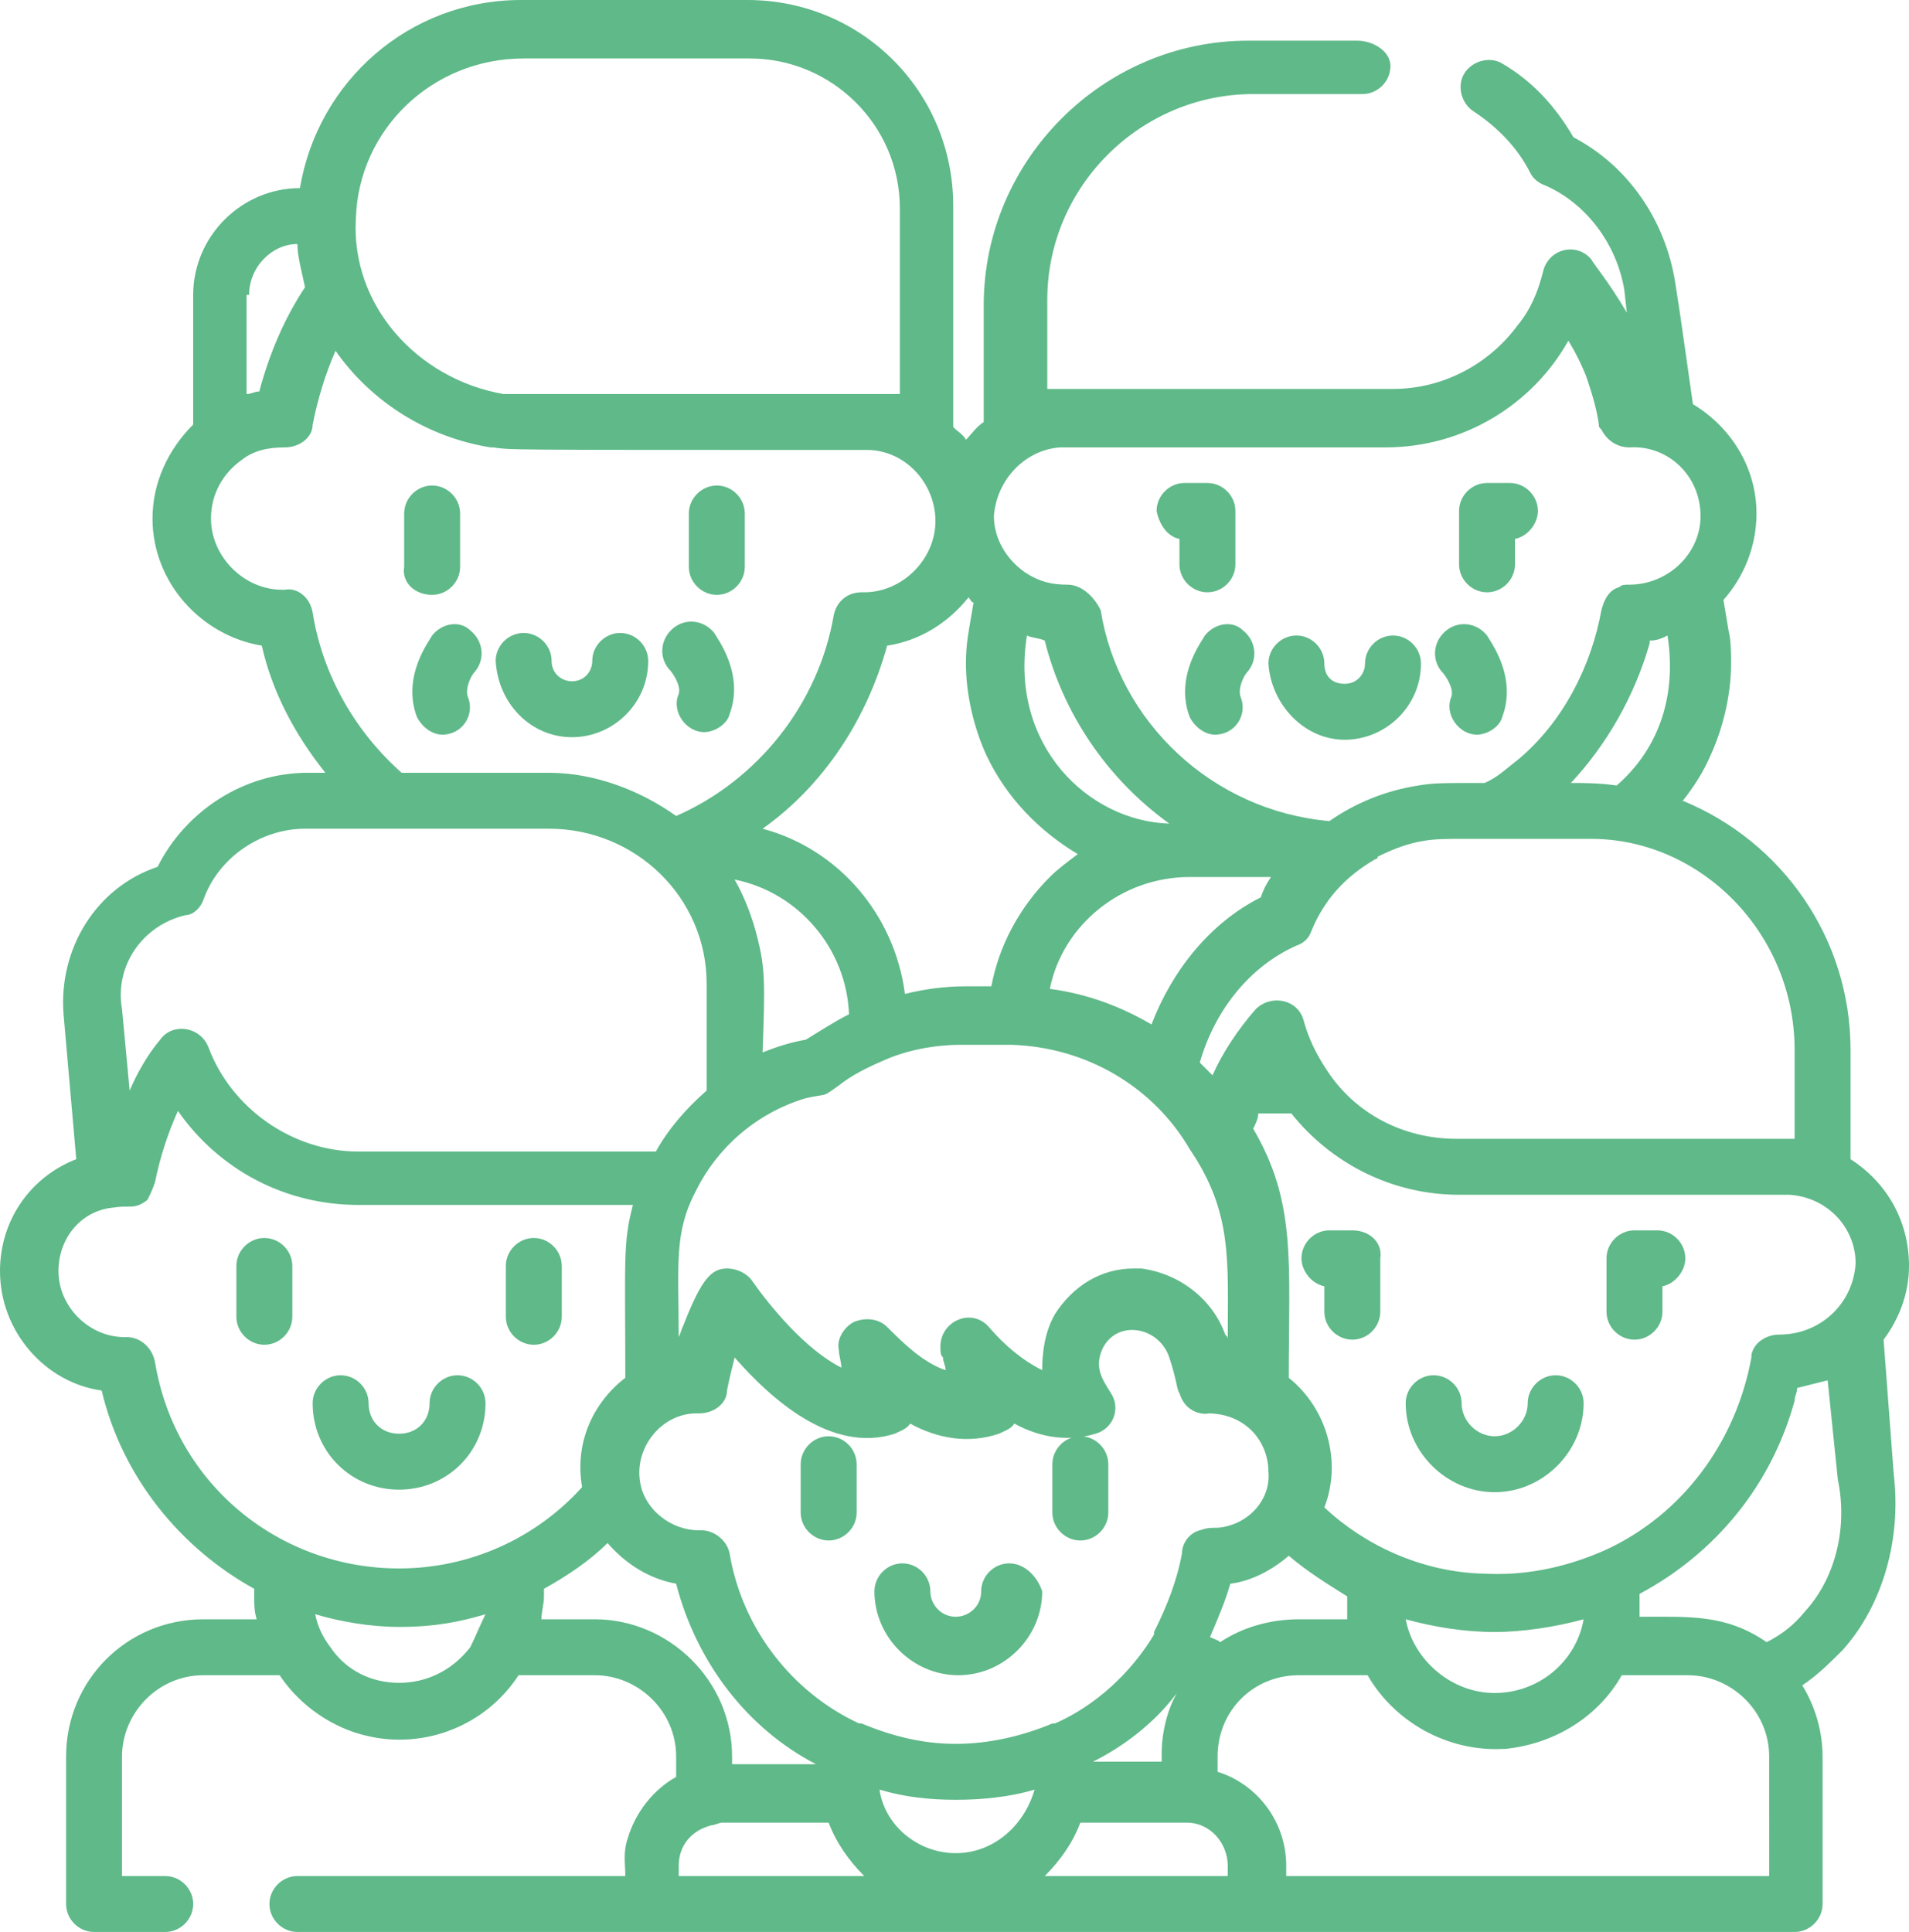 <?xml version="1.0" encoding="utf-8"?>
<!-- Generator: Adobe Illustrator 24.1.1, SVG Export Plug-In . SVG Version: 6.00 Build 0)  -->
<svg version="1.1" id="Layer_1" xmlns="http://www.w3.org/2000/svg" xmlns:xlink="http://www.w3.org/1999/xlink" x="0px" y="0px"
	 viewBox="0 0 75.1 76" style="enable-background:new 0 0 75.1 76;" xml:space="preserve">
<style type="text/css">
	.st0{fill:none;}
	.st1{fill:#5FB989;}
</style>
<g>
	<path class="st0" d="M40.3,22.5c0.5,0.4,1,0.5,1.7,0.5c0.5,0,1,0.4,1.1,0.9c0.7,4.5,4.5,7.9,9,8.3c1-0.7,2.2-1.2,3.5-1.4
		c0,0,0,0,0,0c0,0,0,0,0,0c0.6-0.1,1-0.1,2.6-0.1c0.5-0.3,0.9-0.6,1.3-0.9c0,0,0,0,0,0c1.8-1.5,2.9-3.7,3.3-5.9
		c0.1-0.4,0.3-0.7,0.7-0.9c0.1-0.1,0.3-0.1,0.4-0.1c1.5,0.1,2.8-1.2,2.8-2.7c0-1.5-1.3-2.7-2.8-2.7c-0.5,0-0.9-0.3-1.1-0.7
		c0,0,0,0,0,0c0-0.1,0-0.1-0.1-0.2c-0.1-0.6-0.3-1.3-0.5-1.9c-0.2-0.5-0.4-1-0.7-1.4c-1.4,2.6-4.2,4.2-7.2,4.2H41.7
		c-1.4,0.1-2.6,1.2-2.6,2.7C39.2,21.2,39.6,22,40.3,22.5z M57.4,20.1c0-0.6,0.5-1.1,1.1-1.1h0.9c0.6,0,1.1,0.5,1.1,1.1
		c0,0.5-0.4,1-0.9,1.1v1c0,0.6-0.5,1.1-1.1,1.1c-0.6,0-1.1-0.5-1.1-1.1V20.1z M57,24.8c0.5-0.4,1.2-0.3,1.6,0.2
		c0.1,0.2,1.2,1.6,0.6,3.2c-0.2,0.4-0.6,0.7-1,0.7c-0.8,0-1.3-0.8-1-1.5c0.1-0.3-0.1-0.8-0.3-1C56.4,25.9,56.5,25.2,57,24.8z
		 M51.1,25c0.6,0,1.1,0.5,1.1,1.1c0,0.4,0.3,0.8,0.8,0.8s0.8-0.3,0.8-0.8c0-0.6,0.5-1.1,1.1-1.1c0.6,0,1.1,0.5,1.1,1.1
		c0,1.6-1.3,3-3,3s-3-1.3-3-3C50,25.5,50.5,25,51.1,25z M49.2,26.4c-0.1,0.2-0.4,0.7-0.3,1c0.3,0.7-0.3,1.5-1,1.5
		c-0.4,0-0.9-0.3-1-0.7c-0.6-1.6,0.5-3,0.6-3.2c0.4-0.5,1.1-0.6,1.6-0.2C49.5,25.2,49.6,25.9,49.2,26.4z M46.7,19h0.9
		c0.6,0,1.1,0.5,1.1,1.1v2.1c0,0.6-0.5,1.1-1.1,1.1c-0.6,0-1.1-0.5-1.1-1.1v-1c-0.5-0.1-0.9-0.6-0.9-1.1C45.6,19.5,46.1,19,46.7,19z
		"/>
	<path class="st0" d="M19.7,15.3C19.7,15.3,19.8,15.3,19.7,15.3c0.6,0.1-0.1,0.1,15.6,0.1V8.1c0-3.2-2.6-5.9-5.9-5.9h-8.9
		C17,2.2,14.1,5,14,8.6c0,0,0,0,0,0l0,0C13.8,12,16.4,14.9,19.7,15.3z"/>
	<path class="st0" d="M65.7,25c-0.2,0.1-0.5,0.1-0.7,0.2c0,0,0,0.1,0,0.1c-0.6,2.2-1.7,4.1-3.1,5.5c0.4,0,1.1,0,1.9,0.1
		C65.2,29.6,66.1,27.5,65.7,25z"/>
	<path class="st0" d="M30,32.6c2.9,0.9,5.2,3.4,5.6,6.5c0.8-0.2,1.6-0.3,2.4-0.3h1c0.3-1.6,1.1-3.2,2.3-4.3c0.3-0.3,0.7-0.6,1.1-0.9
		c-1.5-0.8-2.8-2.2-3.6-3.9c-0.5-1.1-0.8-2.4-0.8-3.6c0-0.8,0.1-1.3,0.3-2.4c-0.1-0.1-0.1-0.1-0.2-0.2c-0.8,1-1.9,1.7-3.2,1.9
		C34.2,28.3,32.4,30.9,30,32.6z"/>
	<path class="st0" d="M12.1,11.4c-0.2-0.6-0.3-1.2-0.3-1.7c-1.1,0-1.9,0.9-1.9,2v3.9c0.1,0,0.3-0.1,0.5-0.1
		C10.7,14,11.3,12.5,12.1,11.4z"/>
	<path class="st0" d="M6.2,40.8c0.5-0.7,1.6-0.5,1.9,0.3c0.9,2.5,3.3,4.1,5.9,4.1h11.8c0.5-0.9,1.2-1.7,2-2.4v-4.1c0,0,0-0.1,0-0.1
		c0-3.4-2.8-6.1-6.2-6.1h-6.2h-3.4c-1.8,0-3.4,1.1-4,2.8C7.9,35.7,7.6,36,7.3,36c-1.6,0.4-2.7,1.9-2.6,3.6L5,42.8
		C5.3,42.1,5.7,41.4,6.2,40.8z"/>
	<path class="st0" d="M15.8,30.4h5.8c1.9,0,3.6,0.6,5,1.7c3.3-1.4,5.6-4.3,6.2-7.9c0.1-0.6,0.6-1,1.1-0.9c0,0,0.1,0,0.1,0
		c1.5,0,2.8-1.3,2.8-2.8c0-1.5-1.2-2.8-2.7-2.8H34c-14.6,0-13.7,0-14.5-0.1c0,0-0.1,0-0.1,0c-2.6-0.3-4.7-1.8-6.1-3.8
		c-0.5,1-0.8,2-0.9,2.9c-0.1,0.6-0.6,1-1.1,0.9c-0.6,0-1.2,0.1-1.7,0.5c-0.7,0.5-1.2,1.4-1.2,2.3c0,1.5,1.3,2.8,2.8,2.8
		c0,0,0.1,0,0.1,0c0.6,0,1,0.4,1.1,0.9C12.7,26.6,14,28.8,15.8,30.4z M27.1,20.2c0-0.6,0.5-1.1,1.1-1.1c0.6,0,1.1,0.5,1.1,1.1v2.1
		c0,0.6-0.5,1.1-1.1,1.1c-0.6,0-1.1-0.5-1.1-1.1V20.2z M26.6,24.8c0.5-0.4,1.2-0.3,1.6,0.2c0.1,0.2,1.2,1.6,0.6,3.2
		c-0.2,0.4-0.6,0.7-1,0.7c-0.8,0-1.3-0.8-1-1.5c0.1-0.3-0.1-0.8-0.3-1C26,25.8,26.1,25.1,26.6,24.8z M20.7,24.9
		c0.6,0,1.1,0.5,1.1,1.1c0,0.4,0.3,0.8,0.8,0.8c0.4,0,0.8-0.3,0.8-0.8c0-0.6,0.5-1.1,1.1-1.1c0.6,0,1.1,0.5,1.1,1.1c0,1.6-1.3,3-3,3
		s-3-1.3-3-3C19.6,25.4,20.1,24.9,20.7,24.9z M18.8,26.3c-0.1,0.2-0.4,0.7-0.3,1c0.3,0.7-0.3,1.5-1,1.5c-0.4,0-0.9-0.3-1-0.7
		c-0.6-1.6,0.5-3,0.6-3.2c0.4-0.5,1.1-0.6,1.6-0.2C19.1,25.1,19.2,25.8,18.8,26.3z M15.8,20.2c0-0.6,0.5-1.1,1.1-1.1
		c0.6,0,1.1,0.5,1.1,1.1v2.1c0,0.6-0.5,1.1-1.1,1.1c-0.6,0-1.1-0.5-1.1-1.1V20.2z"/>
	<path class="st0" d="M47.1,45.2c-1.5-2.4-4.1-4-7-4.1c0,0,0,0,0,0c-0.1,0-0.2,0-0.2,0H38c-1.1,0-2.1,0.2-3,0.6c0,0,0,0,0,0
		c-0.7,0.3-1.3,0.6-1.8,1c-0.7,0.6-0.5,0.3-1.3,0.5c0,0,0,0,0,0c-2,0.5-3.5,1.9-4.3,3.6c0,0,0,0,0,0c-0.8,1.7-0.7,2.9-0.7,5.8
		c0.1-0.2,0.1-0.3,0.2-0.5c0.7-1.8,1.1-2.2,1.7-2.2c0.4,0,0.8,0.2,1,0.5c0.7,1,2.1,2.7,3.5,3.4c-0.1-0.2-0.1-0.4-0.1-0.7
		c-0.1-0.5,0.2-0.9,0.6-1.1c0.4-0.2,1-0.1,1.3,0.2c0.6,0.7,1.5,1.4,2.3,1.7c0-0.2-0.1-0.3-0.1-0.5c0-0.1,0-0.2-0.1-0.3
		c-0.1-1.1,1.2-1.7,1.9-0.9c0.6,0.6,1.4,1.3,2.1,1.7c-0.1-0.7,0.1-1.5,0.5-2.2c0.6-1.1,1.8-1.8,3.1-1.8c0.1,0,0.2,0,0.3,0
		c1.5,0.1,2.8,1.1,3.3,2.6c0,0.1,0,0.1,0.1,0.2C48.3,49.6,48.5,47.7,47.1,45.2C47.1,45.2,47.1,45.2,47.1,45.2z"/>
	<path class="st0" d="M47.6,55.5c0.2,0-0.9,0.1-1.1-0.8c0-0.2-0.1-0.5-0.4-1.4c-0.4-1.1-2-1.4-2.6-0.4c-0.4,0.8,0,1.3,0.3,1.8
		c0.4,0.6,0,1.4-0.6,1.6c-1,0.3-2.1,0.1-3.2-0.4c-0.1,0.2-0.4,0.4-0.6,0.4c-1.2,0.4-2.4,0.1-3.5-0.4c-0.1,0.2-0.4,0.4-0.6,0.4
		c-2.5,0.7-4.9-1.4-6.3-3c-0.1,0.4-0.3,0.9-0.3,1.3c-0.1,0.6-0.6,1-1.1,0.9c0,0-0.1,0-0.1,0c-1.5,0-2.5,1.4-2.2,2.8
		c0.2,1.1,1.2,1.8,2.3,1.8c0,0,0.1,0,0.1,0c0,0,0,0,0,0c0.5,0,1,0.4,1.1,0.9c0.5,3,2.5,5.5,5.1,6.7c0,0,0,0,0.1,0
		c1.2,0.5,2.5,0.8,3.7,0.8c0,0,0,0,0,0c1.3,0,2.6-0.3,3.8-0.8c0,0,0,0,0.1,0c1.6-0.8,3-2,3.9-3.5c0,0,0-0.1,0-0.1
		c0.6-1,0.9-2,1.1-3.1c0.1-0.4,0.4-0.7,0.7-0.9c0.3-0.1,0.4,0,0.7-0.1C49.1,60,50,59,50,57.8C50,56.5,49.1,55.5,47.6,55.5z
		 M33.7,59.5c0,0.6-0.5,1.1-1.1,1.1c-0.6,0-1.1-0.5-1.1-1.1v-1.9c0-0.6,0.5-1.1,1.1-1.1c0.6,0,1.1,0.5,1.1,1.1V59.5z M37.5,65.9
		c-1.8,0-3.3-1.5-3.3-3.3c0-0.6,0.5-1.1,1.1-1.1c0.6,0,1.1,0.5,1.1,1.1c0,0.6,0.5,1,1,1c0.6,0,1-0.5,1-1c0-0.6,0.5-1.1,1.1-1.1
		c0.6,0,1.1,0.5,1.1,1.1C40.8,64.5,39.3,65.9,37.5,65.9z M43.6,59.5c0,0.6-0.5,1.1-1.1,1.1c-0.6,0-1.1-0.5-1.1-1.1v-1.9
		c0-0.6,0.5-1.1,1.1-1.1c0.6,0,1.1,0.5,1.1,1.1V59.5z"/>
	<path class="st0" d="M45.7,69.4v-0.3c0-0.9,0.2-1.7,0.6-2.4c-0.9,1.1-2.1,2.1-3.3,2.8H45.7z"/>
	<path class="st0" d="M47.7,64.4c0.1,0.1,0.2,0.2,0.4,0.2c0.9-0.6,1.9-0.9,3.1-0.9H53c0-0.4,0-0.6,0-0.9c-0.8-0.4-1.6-0.9-2.3-1.6
		c-0.7,0.6-1.5,0.9-2.2,1.1C48.3,63,48,63.7,47.7,64.4z"/>
	<path class="st0" d="M41.1,25.2c-0.2,0-0.5-0.1-0.7-0.2c-0.6,4.3,2.4,7.3,5.6,7.3C43.5,30.6,41.8,28,41.1,25.2z"/>
	<path class="st0" d="M45.2,40.4c0.8-2.1,2.3-4,4.3-5c0.1-0.3,0.3-0.5,0.4-0.8h-3.2c-2.7,0-5,1.9-5.5,4.5
		C42.7,39.2,44.1,39.7,45.2,40.4z"/>
	<path class="st0" d="M12.4,63.4c0.1,0.5,0.3,0.9,0.6,1.3c0,0,0,0,0,0c0.6,0.9,1.7,1.4,2.7,1.4c1.1,0,2.1-0.5,2.8-1.4c0,0,0,0,0,0
		c0.3-0.4,0.5-0.8,0.6-1.3c-0.9,0.3-2,0.5-3.4,0.5C14.5,63.9,13.4,63.7,12.4,63.4z"/>
	<path class="st0" d="M31.7,41c0.5-0.4,1.1-0.8,1.7-1c-0.1-2.6-2-4.8-4.5-5.3c0.4,0.7,0.7,1.5,0.9,2.3c0,0,0,0,0,0
		c0.3,1.2,0.2,1.8,0.2,4.6C30.6,41.3,31.2,41.1,31.7,41z"/>
	<path class="st0" d="M72.1,54.3c-0.4,0.2-0.8,0.3-1.2,0.3c0,0.2-0.1,0.3-0.1,0.5c0,0,0,0,0,0c-0.9,3.3-3.2,6-6.1,7.6
		c0,0.3,0,0.5,0,0.9c0,0,0,0,0,0c2,0,3.3-0.2,5,1c0.5-0.3,1-0.7,1.5-1.2c1.1-1.4,1.7-3.3,1.5-5.2L72.1,54.3z"/>
	<path class="st0" d="M24.6,54.2c0-4.6-0.1-5.3,0.3-6.8H14.1c-2.9,0-5.5-1.4-7.1-3.7c-0.5,0.9-0.8,1.8-0.9,2.8
		c0,0.3-0.2,0.5-0.4,0.7c-0.4,0.4-0.7,0.2-1.3,0.3c-1.2,0.2-2.2,1.3-2.2,2.5c0,1.4,1.2,2.6,2.6,2.6c0,0,0.1,0,0.1,0c0,0,0,0,0,0
		c0.5,0,1,0.4,1.1,0.9c0.8,4.8,4.9,8.1,9.6,8.1c2.8,0,5.4-1.2,7.2-3.2C22.6,56.9,23.3,55.2,24.6,54.2z M11.5,51.8
		c0,0.6-0.5,1.1-1.1,1.1s-1.1-0.5-1.1-1.1v-2c0-0.6,0.5-1.1,1.1-1.1s1.1,0.5,1.1,1.1V51.8z M15.7,58.6c-1.9,0-3.4-1.5-3.4-3.4
		c0-0.6,0.5-1.1,1.1-1.1c0.6,0,1.1,0.5,1.1,1.1c0,0.7,0.5,1.2,1.2,1.2c0.7,0,1.2-0.5,1.2-1.2c0-0.6,0.5-1.1,1.1-1.1
		c0.6,0,1.1,0.5,1.1,1.1C19.1,57.1,17.6,58.6,15.7,58.6z M22.1,51.8c0,0.6-0.5,1.1-1.1,1.1c-0.6,0-1.1-0.5-1.1-1.1v-2
		c0-0.6,0.5-1.1,1.1-1.1c0.6,0,1.1,0.5,1.1,1.1V51.8z"/>
	<path class="st0" d="M28.8,69.1v0.3h3.3c-2.7-1.5-4.7-4-5.5-7.1c-1.1-0.2-2.1-0.8-2.7-1.6c-0.8,0.7-1.6,1.3-2.5,1.8v0.3
		c0,0.3,0,0.6-0.1,0.9h2.1C26.3,63.7,28.8,66.1,28.8,69.1z"/>
	<path class="st0" d="M70.3,47h-13c-2.7,0-5.1-1.2-6.6-3.2h-1.3c-0.1,0.1-0.1,0.4-0.2,0.6c1.7,3,1.4,5.2,1.4,9.8
		c1.5,1.2,2.1,3.3,1.4,5.1c1.7,1.5,3.8,2.4,6.1,2.6c0,0,0.1,0,0.1,0c1.6,0.1,3.2-0.2,4.8-0.9c0,0,0,0,0,0c3.1-1.4,5.3-4.3,5.8-7.6
		c0,0,0-0.1,0-0.1c0.1-0.5,0.6-0.8,1.1-0.8c1.6,0,2.9-1.2,2.9-2.7C72.9,48.3,71.7,47.1,70.3,47z M54.4,51.6c0,0.6-0.5,1.1-1.1,1.1
		c-0.6,0-1.1-0.5-1.1-1.1v-1c-0.5-0.1-0.9-0.6-0.9-1.1c0-0.6,0.5-1.1,1.1-1.1h0.9c0.6,0,1.1,0.5,1.1,1.1V51.6z M58.8,58.7
		c-1.9,0-3.5-1.6-3.5-3.5c0-0.6,0.5-1.1,1.1-1.1c0.6,0,1.1,0.5,1.1,1.1c0,0.7,0.6,1.3,1.3,1.3c0.7,0,1.3-0.6,1.3-1.3
		c0-0.6,0.5-1.1,1.1-1.1c0.6,0,1.1,0.5,1.1,1.1C62.3,57.1,60.7,58.7,58.8,58.7z M65.4,50.6v1c0,0.6-0.5,1.1-1.1,1.1
		c-0.6,0-1.1-0.5-1.1-1.1v-2.1c0-0.6,0.5-1.1,1.1-1.1h0.9c0.6,0,1.1,0.5,1.1,1.1C66.3,50.1,65.9,50.5,65.4,50.6z"/>
	<path class="st0" d="M34.5,70.4c0.3,1.4,1.5,2.5,3,2.5c1.5,0,2.8-1.1,3-2.5c-1,0.3-2,0.4-3.1,0.4C36.5,70.8,35.5,70.7,34.5,70.4z"
		/>
	<path class="st0" d="M28.4,71.7c-0.2,0-0.3,0-0.4,0.1c0,0,0,0,0,0c-0.7,0.2-1.3,0.9-1.3,1.6v0.4H34c-0.6-0.6-1.1-1.3-1.4-2.1H28.4z
		"/>
	<path class="st0" d="M66.5,65.9h-2.6c-0.9,1.6-2.6,2.7-4.6,2.9c0,0,0,0,0,0c0,0-0.1,0-0.1,0c-2.1,0.1-4.2-1-5.3-2.9h-2.7
		c-1.7,0-3.2,1.4-3.2,3.2v0.6c1.6,0.5,2.7,2,2.7,3.7v0.4h19h0v-4.7C69.6,67.3,68.2,65.9,66.5,65.9z"/>
	<path class="st0" d="M58.8,66.6c1.7,0,3.2-1.3,3.5-2.9c-1.2,0.3-2.4,0.5-3.5,0.5c-1.2,0-2.4-0.2-3.5-0.5c0,0,0,0,0,0
		C55.6,65.3,57.1,66.6,58.8,66.6z"/>
	<path class="st0" d="M62.3,33h-5.1h0c-1,0-1.8,0-3.2,0.7h0c-0.1,0-0.1,0.1-0.1,0.1c0,0,0,0,0,0c0,0,0,0,0,0c-1.2,0.7-2,1.7-2.5,2.8
		c-0.1,0.3-0.3,0.5-0.6,0.6c-1.8,0.8-3.2,2.5-3.8,4.6c0.1,0.1,0.4,0.3,0.5,0.5c0.4-0.9,1-1.8,1.7-2.6c0.6-0.7,1.7-0.4,1.9,0.5
		c0.2,0.7,0.5,1.3,0.9,1.9c0,0,0,0,0,0c1.1,1.6,3,2.7,5.1,2.7h13h0.3v-3.5C70.6,36.7,66.9,33,62.3,33C62.3,33,62.3,33,62.3,33z"/>
	<path class="st0" d="M46.8,71.7C46.8,71.7,46.8,71.7,46.8,71.7C46.7,71.7,46.7,71.7,46.8,71.7l-4.2,0c-0.3,0.8-0.8,1.5-1.4,2.1h7.3
		v-0.4C48.4,72.5,47.7,71.7,46.8,71.7z"/>
	<path class="st1" d="M17,23.4c0.6,0,1.1-0.5,1.1-1.1v-2.1c0-0.6-0.5-1.1-1.1-1.1c-0.6,0-1.1,0.5-1.1,1.1v2.1
		C15.8,22.9,16.3,23.4,17,23.4z"/>
	<path class="st1" d="M28.2,23.4c0.6,0,1.1-0.5,1.1-1.1v-2.1c0-0.6-0.5-1.1-1.1-1.1c-0.6,0-1.1,0.5-1.1,1.1v2.1
		C27.1,22.9,27.6,23.4,28.2,23.4z"/>
	<path class="st1" d="M58.5,23.3c0.6,0,1.1-0.5,1.1-1.1v-1c0.5-0.1,0.9-0.6,0.9-1.1c0-0.6-0.5-1.1-1.1-1.1h-0.9
		c-0.6,0-1.1,0.5-1.1,1.1v2.1C57.4,22.8,57.9,23.3,58.5,23.3z"/>
	<path class="st1" d="M46.4,21.2v1c0,0.6,0.5,1.1,1.1,1.1c0.6,0,1.1-0.5,1.1-1.1v-2.1c0-0.6-0.5-1.1-1.1-1.1h-0.9
		c-0.6,0-1.1,0.5-1.1,1.1C45.6,20.6,45.9,21.1,46.4,21.2z"/>
	<path class="st1" d="M18,54.1c-0.6,0-1.1,0.5-1.1,1.1c0,0.7-0.5,1.2-1.2,1.2c-0.7,0-1.2-0.5-1.2-1.2c0-0.6-0.5-1.1-1.1-1.1
		c-0.6,0-1.1,0.5-1.1,1.1c0,1.9,1.5,3.4,3.4,3.4c1.9,0,3.4-1.5,3.4-3.4C19.1,54.6,18.6,54.1,18,54.1z"/>
	<path class="st1" d="M10.4,48.7c-0.6,0-1.1,0.5-1.1,1.1v2c0,0.6,0.5,1.1,1.1,1.1s1.1-0.5,1.1-1.1v-2C11.5,49.2,11,48.7,10.4,48.7z"
		/>
	<path class="st1" d="M21,48.7c-0.6,0-1.1,0.5-1.1,1.1v2c0,0.6,0.5,1.1,1.1,1.1c0.6,0,1.1-0.5,1.1-1.1v-2
		C22.1,49.2,21.6,48.7,21,48.7z"/>
	<path class="st1" d="M61.2,54.1c-0.6,0-1.1,0.5-1.1,1.1c0,0.7-0.6,1.3-1.3,1.3c-0.7,0-1.3-0.6-1.3-1.3c0-0.6-0.5-1.1-1.1-1.1
		c-0.6,0-1.1,0.5-1.1,1.1c0,1.9,1.6,3.5,3.5,3.5c1.9,0,3.5-1.6,3.5-3.5C62.3,54.6,61.8,54.1,61.2,54.1z"/>
	<path class="st1" d="M65.2,48.4h-0.9c-0.6,0-1.1,0.5-1.1,1.1v2.1c0,0.6,0.5,1.1,1.1,1.1c0.6,0,1.1-0.5,1.1-1.1v-1
		c0.5-0.1,0.9-0.6,0.9-1.1C66.3,48.9,65.8,48.4,65.2,48.4z"/>
	<path class="st1" d="M53.2,48.4h-0.9c-0.6,0-1.1,0.5-1.1,1.1c0,0.5,0.4,1,0.9,1.1v1c0,0.6,0.5,1.1,1.1,1.1c0.6,0,1.1-0.5,1.1-1.1
		v-2.1C54.4,48.9,53.9,48.4,53.2,48.4z"/>
	<path class="st1" d="M39.7,61.5c-0.6,0-1.1,0.5-1.1,1.1c0,0.6-0.5,1-1,1c-0.6,0-1-0.5-1-1c0-0.6-0.5-1.1-1.1-1.1
		c-0.6,0-1.1,0.5-1.1,1.1c0,1.8,1.5,3.3,3.3,3.3c1.8,0,3.3-1.5,3.3-3.3C40.8,62,40.3,61.5,39.7,61.5z"/>
	<path class="st1" d="M32.6,56.5c-0.6,0-1.1,0.5-1.1,1.1v1.9c0,0.6,0.5,1.1,1.1,1.1c0.6,0,1.1-0.5,1.1-1.1v-1.9
		C33.7,57,33.2,56.5,32.6,56.5z"/>
	<path class="st1" d="M42.5,56.5c-0.6,0-1.1,0.5-1.1,1.1v1.9c0,0.6,0.5,1.1,1.1,1.1c0.6,0,1.1-0.5,1.1-1.1v-1.9
		C43.6,57,43.1,56.5,42.5,56.5z"/>
	<path class="st1" d="M74.1,52.7c0.6-0.8,1-1.8,1-2.9c0-1.8-0.9-3.3-2.3-4.2v-4.3c0-4.4-2.7-8.2-6.6-9.8c0.4-0.5,0.8-1.1,1.1-1.8
		c0.5-1.1,0.8-2.4,0.8-3.6c0-0.4,0-0.9-0.1-1.3l-0.2-1.2c0.8-0.9,1.3-2.1,1.3-3.4c0-1.8-1-3.4-2.5-4.3l-0.5-3.5c0,0,0,0,0,0
		l-0.2-1.3c-0.4-2.5-1.9-4.6-4-5.7c-0.7-1.2-1.6-2.2-2.8-2.9c-0.5-0.3-1.2-0.1-1.5,0.4c-0.3,0.5-0.1,1.2,0.4,1.5
		c0.9,0.6,1.7,1.4,2.2,2.4c0.1,0.2,0.3,0.4,0.6,0.5c1.6,0.7,2.8,2.3,3.1,4.1l0.1,0.9c-0.7-1.2-1.3-1.9-1.4-2.1c0,0,0,0,0,0
		c-0.6-0.7-1.7-0.4-1.9,0.5c-0.2,0.8-0.5,1.5-1,2.1c0,0,0,0,0,0c-1.1,1.5-2.9,2.5-4.9,2.5c-2.5,0-12.2,0-13.6,0v-3.5
		c0-4.5,3.7-8.1,8.1-8.1h4.3c0.6,0,1.1-0.5,1.1-1.1S54,1.6,53.4,1.6h-4.3c-5.7,0-10.4,4.7-10.4,10.4v4.6c-0.3,0.2-0.5,0.5-0.7,0.7
		c-0.1-0.2-0.3-0.3-0.5-0.5c0-0.1,0-0.1,0-0.2V8.1c0-4.5-3.6-8.1-8.1-8.1h-8.9c-4.4,0-8,3.2-8.7,7.4c-2.3,0-4.2,1.9-4.2,4.2v5.1
		C6.6,17.7,6,19,6,20.4c0,2.5,1.9,4.6,4.3,5c0.4,1.8,1.3,3.5,2.5,5h-0.7c-2.5,0-4.8,1.5-5.9,3.7c-2.4,0.8-3.9,3.2-3.7,5.8L3,45.6
		C1.2,46.3,0,48,0,50c0,2.4,1.8,4.4,4,4.7c0.8,3.4,3.1,6.2,6,7.8v0.3c0,0.3,0,0.6,0.1,0.9H8c-3,0-5.4,2.4-5.4,5.4v5.8
		c0,0.6,0.5,1.1,1.1,1.1h2.8c0.6,0,1.1-0.5,1.1-1.1c0-0.6-0.5-1.1-1.1-1.1H4.8v-4.7c0-1.7,1.4-3.2,3.2-3.2h3
		c0.8,1.2,2.1,2.1,3.5,2.4c2.2,0.5,4.6-0.4,5.9-2.4h3c1.7,0,3.2,1.4,3.2,3.2v0.8c-0.9,0.5-1.6,1.4-1.9,2.4c0,0,0,0,0,0
		c-0.2,0.6-0.1,1-0.1,1.5H11.7c-0.6,0-1.1,0.5-1.1,1.1c0,0.6,0.5,1.1,1.1,1.1h13.7c0,0,0.1,0,0.1,0h23.9c0,0,0.1,0,0.1,0h21.1
		c0.6,0,1.1-0.5,1.1-1.1v-5.8c0-1-0.3-2-0.8-2.8c0.6-0.4,1.1-0.9,1.6-1.4c1.6-1.8,2.3-4.4,2-6.9L74.1,52.7z M70.6,41.3v3.5h-0.3h-13
		c-2.1,0-4-1-5.1-2.7c0,0,0,0,0,0c-0.4-0.6-0.7-1.2-0.9-1.9c-0.2-0.9-1.3-1.1-1.9-0.5c-0.7,0.8-1.3,1.7-1.7,2.6
		c-0.2-0.2-0.4-0.4-0.5-0.5c0.6-2.1,2-3.8,3.8-4.6c0.3-0.1,0.5-0.3,0.6-0.6c0.5-1.2,1.3-2.1,2.5-2.8c0,0,0,0,0,0c0,0,0,0,0,0
		c0,0,0.1,0,0.1-0.1h0c1.4-0.7,2.2-0.7,3.2-0.7h0h5.1c0,0,0,0,0.1,0C66.9,33,70.6,36.7,70.6,41.3z M47.9,60.1c-0.3,0-0.4,0-0.7,0.1
		c-0.4,0.1-0.7,0.5-0.7,0.9c-0.2,1.1-0.6,2.1-1.1,3.1c0,0,0,0.1,0,0.1c-0.9,1.5-2.3,2.8-3.9,3.5c0,0,0,0-0.1,0
		c-1.2,0.5-2.5,0.8-3.8,0.8c0,0,0,0,0,0c-1.3,0-2.5-0.3-3.7-0.8c0,0,0,0-0.1,0c-2.6-1.2-4.6-3.7-5.1-6.7c-0.1-0.5-0.6-0.9-1.1-0.9
		c0,0,0,0,0,0c0,0-0.1,0-0.1,0c-1.1,0-2.1-0.8-2.3-1.8c-0.3-1.4,0.8-2.8,2.2-2.8c0,0,0.1,0,0.1,0c0.6,0,1.1-0.4,1.1-0.9
		c0.1-0.5,0.2-0.9,0.3-1.3c1.4,1.6,3.8,3.8,6.3,3c0.2-0.1,0.5-0.2,0.6-0.4c1.1,0.6,2.3,0.8,3.5,0.4c0.2-0.1,0.5-0.2,0.6-0.4
		c1.1,0.6,2.2,0.7,3.2,0.4c0.7-0.2,1-1,0.6-1.6c-0.3-0.5-0.7-1-0.3-1.8c0.6-1.1,2.2-0.8,2.6,0.4c0.3,0.9,0.3,1.3,0.4,1.4
		c0.3,1,1.3,0.8,1.1,0.8c1.5,0,2.4,1.1,2.4,2.3C50,59,49.1,60,47.9,60.1z M50.7,61.2c0.7,0.6,1.5,1.1,2.3,1.6c0,0.3,0,0.6,0,0.9
		h-1.9c-1.1,0-2.2,0.3-3.1,0.9c-0.1-0.1-0.2-0.1-0.4-0.2c0.3-0.7,0.6-1.4,0.8-2.1C49.2,62.2,50,61.8,50.7,61.2z M46.3,66.6
		c-0.4,0.7-0.6,1.6-0.6,2.4v0.3H43C44.2,68.7,45.4,67.8,46.3,66.6z M48.3,52.7c0-0.1,0-0.1-0.1-0.2c-0.5-1.4-1.8-2.4-3.3-2.6
		c-0.1,0-0.2,0-0.3,0c-1.3,0-2.4,0.7-3.1,1.8c-0.4,0.7-0.5,1.5-0.5,2.2c-0.8-0.4-1.5-1-2.1-1.7c-0.7-0.8-2-0.2-1.9,0.9
		c0,0.1,0,0.2,0.1,0.3c0,0.2,0.1,0.3,0.1,0.5c-0.9-0.3-1.7-1.1-2.3-1.7c-0.3-0.3-0.8-0.4-1.3-0.2c-0.4,0.2-0.7,0.7-0.6,1.1
		c0,0.2,0.1,0.5,0.1,0.7c-1.4-0.7-2.8-2.4-3.5-3.4c-0.2-0.3-0.6-0.5-1-0.5c-0.6,0-1,0.4-1.7,2.2c-0.1,0.2-0.1,0.3-0.2,0.5
		c0-2.9-0.2-4.1,0.7-5.8c0,0,0,0,0,0c0.8-1.6,2.3-3,4.3-3.6c0,0,0,0,0,0c0.9-0.2,0.6,0,1.3-0.5c0.5-0.4,1.1-0.7,1.8-1c0,0,0,0,0,0
		c0.9-0.4,2-0.6,3-0.6h1.8c0.1,0,0.2,0,0.2,0c0,0,0,0,0,0c3,0.1,5.6,1.7,7,4.1c0,0,0,0,0,0C48.5,47.7,48.3,49.6,48.3,52.7z
		 M29.8,36.9C29.8,36.9,29.8,36.9,29.8,36.9c-0.2-0.8-0.5-1.6-0.9-2.3c2.5,0.5,4.4,2.7,4.5,5.3c-0.6,0.3-1.2,0.7-1.7,1
		c-0.6,0.1-1.2,0.3-1.7,0.5C30.1,38.7,30.1,38.1,29.8,36.9z M46.8,34.5H50c-0.2,0.3-0.3,0.5-0.4,0.8c-2,1-3.5,2.9-4.3,5
		c-1.2-0.7-2.5-1.2-4-1.4C41.8,36.4,44.1,34.5,46.8,34.5z M40.4,25c0.2,0.1,0.5,0.1,0.7,0.2c0.7,2.8,2.4,5.4,4.9,7.2
		C42.8,32.3,39.7,29.3,40.4,25z M61.8,30.8c1.4-1.5,2.5-3.4,3.1-5.5c0,0,0-0.1,0-0.1c0.3,0,0.5-0.1,0.7-0.2c0.4,2.6-0.5,4.6-2,5.9
		C62.9,30.8,62.3,30.8,61.8,30.8z M41.7,17.6h12.8c3.1,0,5.8-1.7,7.2-4.2c0.3,0.5,0.5,0.9,0.7,1.4c0.2,0.6,0.4,1.2,0.5,1.9
		c0,0.1,0,0.1,0.1,0.2c0,0,0,0,0,0c0.2,0.4,0.6,0.7,1.1,0.7c1.5-0.1,2.8,1.1,2.8,2.7c0,1.5-1.3,2.7-2.8,2.7c-0.2,0-0.3,0-0.4,0.1
		c-0.4,0.1-0.6,0.5-0.7,0.9c-0.4,2.2-1.5,4.4-3.3,5.9c0,0,0,0,0,0c-0.4,0.3-0.8,0.7-1.3,0.9c-1.7,0-2,0-2.6,0.1c0,0,0,0,0,0
		c0,0,0,0,0,0c-1.3,0.2-2.5,0.7-3.5,1.4c-4.6-0.4-8.3-3.9-9-8.3C43,23.4,42.5,23,42,23c-0.6,0-1.1-0.1-1.7-0.5
		c-0.7-0.5-1.2-1.3-1.2-2.2C39.2,18.9,40.3,17.7,41.7,17.6z M38.1,23.5c0.1,0.1,0.1,0.2,0.2,0.2c-0.2,1.2-0.3,1.6-0.3,2.4
		c0,1.2,0.3,2.5,0.8,3.6c0.8,1.7,2.1,3,3.6,3.9c-0.4,0.3-0.8,0.6-1.1,0.9c-1.2,1.2-2,2.7-2.3,4.3h-1c-0.8,0-1.6,0.1-2.4,0.3
		c-0.4-3.1-2.6-5.7-5.6-6.5c2.4-1.7,4.1-4.3,4.9-7.2C36.2,25.2,37.3,24.5,38.1,23.5z M14,8.6c0.1-3.5,3-6.3,6.6-6.3h8.9
		c3.2,0,5.9,2.6,5.9,5.9v7.3c-15.7,0-15,0-15.5,0c0,0-0.1,0-0.1,0C16.4,14.9,13.8,12,14,8.6L14,8.6C14,8.6,14,8.6,14,8.6z M9.8,11.6
		c0-1.1,0.9-2,1.9-2c0,0.5,0.2,1.2,0.3,1.7c-0.8,1.2-1.4,2.6-1.8,4.1c-0.2,0-0.3,0.1-0.5,0.1V11.6z M12.3,24.1
		c-0.1-0.6-0.6-1-1.1-0.9c0,0-0.1,0-0.1,0c-1.5,0-2.8-1.3-2.8-2.8c0-1,0.5-1.8,1.2-2.3c0.5-0.4,1.1-0.5,1.7-0.5
		c0.6,0,1.1-0.4,1.1-0.9c0.2-1,0.5-2,0.9-2.9c1.4,2,3.6,3.4,6.1,3.8c0,0,0.1,0,0.1,0c0.8,0.1-0.1,0.1,14.5,0.1h0.2
		c1.5,0,2.7,1.3,2.7,2.8c0,1.5-1.3,2.8-2.8,2.8c0,0-0.1,0-0.1,0c-0.6,0-1,0.4-1.1,0.9c-0.6,3.5-3,6.5-6.2,7.9c-1.4-1-3.2-1.7-5-1.7
		h-5.8C14,28.8,12.7,26.6,12.3,24.1z M7.3,36C7.6,36,7.9,35.7,8,35.4c0.6-1.7,2.3-2.8,4-2.8h3.4h6.2c3.4,0,6.2,2.7,6.2,6.1
		c0,0,0,0.1,0,0.1v4.1c-0.8,0.7-1.5,1.5-2,2.4H14.1c-2.6,0-5-1.7-5.9-4.1c-0.3-0.8-1.4-1-1.9-0.3c-0.5,0.6-0.9,1.3-1.2,2l-0.3-3.2
		C4.5,38,5.6,36.4,7.3,36z M18.5,64.8C18.5,64.8,18.5,64.8,18.5,64.8c-0.7,0.9-1.7,1.4-2.8,1.4c-1.1,0-2.1-0.5-2.7-1.4c0,0,0,0,0,0
		c-0.3-0.4-0.5-0.8-0.6-1.3c1,0.3,2.2,0.5,3.3,0.5c1.4,0,2.4-0.2,3.4-0.5C18.9,63.9,18.7,64.4,18.5,64.8z M15.7,61.7
		c-4.7,0-8.8-3.3-9.6-8.1C6,53,5.5,52.6,5,52.6c0,0,0,0,0,0c0,0-0.1,0-0.1,0c-1.4,0-2.6-1.2-2.6-2.6c0-1.3,0.9-2.4,2.2-2.5
		c0.6-0.1,0.8,0.1,1.3-0.3C5.9,47,6,46.8,6.1,46.5c0.2-1,0.5-1.9,0.9-2.8c1.6,2.3,4.2,3.7,7.1,3.7h10.8c-0.4,1.5-0.3,2.2-0.3,6.8
		c-1.3,1-2,2.6-1.7,4.3C21.1,60.5,18.5,61.7,15.7,61.7z M23.4,63.7h-2.1c0-0.3,0.1-0.6,0.1-0.9v-0.3c0.9-0.5,1.8-1.1,2.5-1.8
		c0.7,0.8,1.6,1.4,2.7,1.6c0.8,3.1,2.8,5.7,5.5,7.1h-3.3v-0.3C28.8,66.1,26.3,63.7,23.4,63.7z M26.7,73.8v-0.4
		c0-0.8,0.5-1.4,1.3-1.6c0,0,0,0,0,0c0.1,0,0.3-0.1,0.4-0.1h4.2c0.3,0.8,0.8,1.5,1.4,2.1H26.7z M37.6,72.9c-1.5,0-2.8-1.1-3-2.5
		c1,0.3,2,0.4,3,0.4c1,0,2.1-0.1,3.1-0.4C40.3,71.8,39.1,72.9,37.6,72.9z M48.4,73.8h-7.3c0.6-0.6,1.1-1.3,1.4-2.1h4.1
		c0,0,0,0,0.1,0c0,0,0,0,0,0c0.9,0,1.6,0.8,1.6,1.7V73.8z M69.6,73.8L69.6,73.8h-19v-0.4c0-1.7-1.1-3.2-2.7-3.7v-0.6
		c0-1.8,1.4-3.2,3.2-3.2h2.7c1.1,1.9,3.2,3,5.3,2.9c0,0,0.1,0,0.1,0c0,0,0,0,0,0c2-0.2,3.7-1.3,4.6-2.9h2.6c1.7,0,3.2,1.4,3.2,3.2
		V73.8z M55.3,63.7c1.1,0.3,2.3,0.5,3.5,0.5c1.1,0,2.4-0.2,3.5-0.5c-0.3,1.7-1.8,2.9-3.5,2.9C57.1,66.6,55.6,65.3,55.3,63.7
		C55.3,63.7,55.3,63.7,55.3,63.7z M71,63.4c-0.4,0.5-0.9,0.9-1.5,1.2c-1.6-1.1-3-1-5-1c0,0,0,0,0,0c0-0.4,0-0.6,0-0.9
		c3-1.6,5.2-4.3,6.1-7.6c0,0,0,0,0,0c0-0.2,0.1-0.3,0.1-0.5c0.4-0.1,0.8-0.2,1.2-0.3l0.4,3.9C72.7,60.1,72.2,62.1,71,63.4z M70,52.5
		c-0.5,0-1,0.3-1.1,0.8c0,0,0,0.1,0,0.1c-0.6,3.3-2.7,6.2-5.8,7.6c0,0,0,0,0,0c-1.6,0.7-3.2,1-4.8,0.9c-0.1,0-0.1,0-0.1,0
		c-2.3-0.1-4.5-1.1-6.1-2.6c0.7-1.8,0.1-3.9-1.4-5.1c0-4.6,0.3-6.9-1.4-9.8c0.1-0.2,0.2-0.4,0.2-0.6h1.3c1.6,2,4,3.2,6.6,3.2h13
		c1.5,0.1,2.6,1.3,2.6,2.7C72.9,51.3,71.6,52.5,70,52.5z"/>
	<path class="st1" d="M57.1,27.4c-0.3,0.7,0.3,1.5,1,1.5c0.4,0,0.9-0.3,1-0.7c0.6-1.6-0.5-3-0.6-3.2c-0.4-0.5-1.1-0.6-1.6-0.2
		c-0.5,0.4-0.6,1.1-0.2,1.6C56.9,26.6,57.2,27.1,57.1,27.4z"/>
	<path class="st1" d="M47.4,25c-0.1,0.2-1.2,1.6-0.6,3.2c0.2,0.4,0.6,0.7,1,0.7c0.8,0,1.3-0.8,1-1.5c-0.1-0.3,0.1-0.8,0.3-1
		c0.4-0.5,0.3-1.2-0.2-1.6C48.5,24.4,47.8,24.5,47.4,25z"/>
	<path class="st1" d="M52.9,29.1c1.6,0,3-1.3,3-3c0-0.6-0.5-1.1-1.1-1.1c-0.6,0-1.1,0.5-1.1,1.1c0,0.4-0.3,0.8-0.8,0.8
		s-0.8-0.3-0.8-0.8c0-0.6-0.5-1.1-1.1-1.1c-0.6,0-1.1,0.5-1.1,1.1C50,27.7,51.3,29.1,52.9,29.1z"/>
	<path class="st1" d="M26.7,27.3c-0.3,0.7,0.3,1.5,1,1.5c0.4,0,0.9-0.3,1-0.7c0.6-1.6-0.5-3-0.6-3.2c-0.4-0.5-1.1-0.6-1.6-0.2
		c-0.5,0.4-0.6,1.1-0.2,1.6C26.5,26.5,26.8,27,26.7,27.3z"/>
	<path class="st1" d="M17,25c-0.1,0.2-1.2,1.6-0.6,3.2c0.2,0.4,0.6,0.7,1,0.7c0.8,0,1.3-0.8,1-1.5c-0.1-0.3,0.1-0.8,0.3-1
		c0.4-0.5,0.3-1.2-0.2-1.6C18.1,24.4,17.4,24.5,17,25z"/>
	<path class="st1" d="M22.5,29c1.6,0,3-1.3,3-3c0-0.6-0.5-1.1-1.1-1.1c-0.6,0-1.1,0.5-1.1,1.1c0,0.4-0.3,0.8-0.8,0.8
		c-0.4,0-0.8-0.3-0.8-0.8c0-0.6-0.5-1.1-1.1-1.1c-0.6,0-1.1,0.5-1.1,1.1C19.6,27.7,20.9,29,22.5,29z"/>
</g>
</svg>
